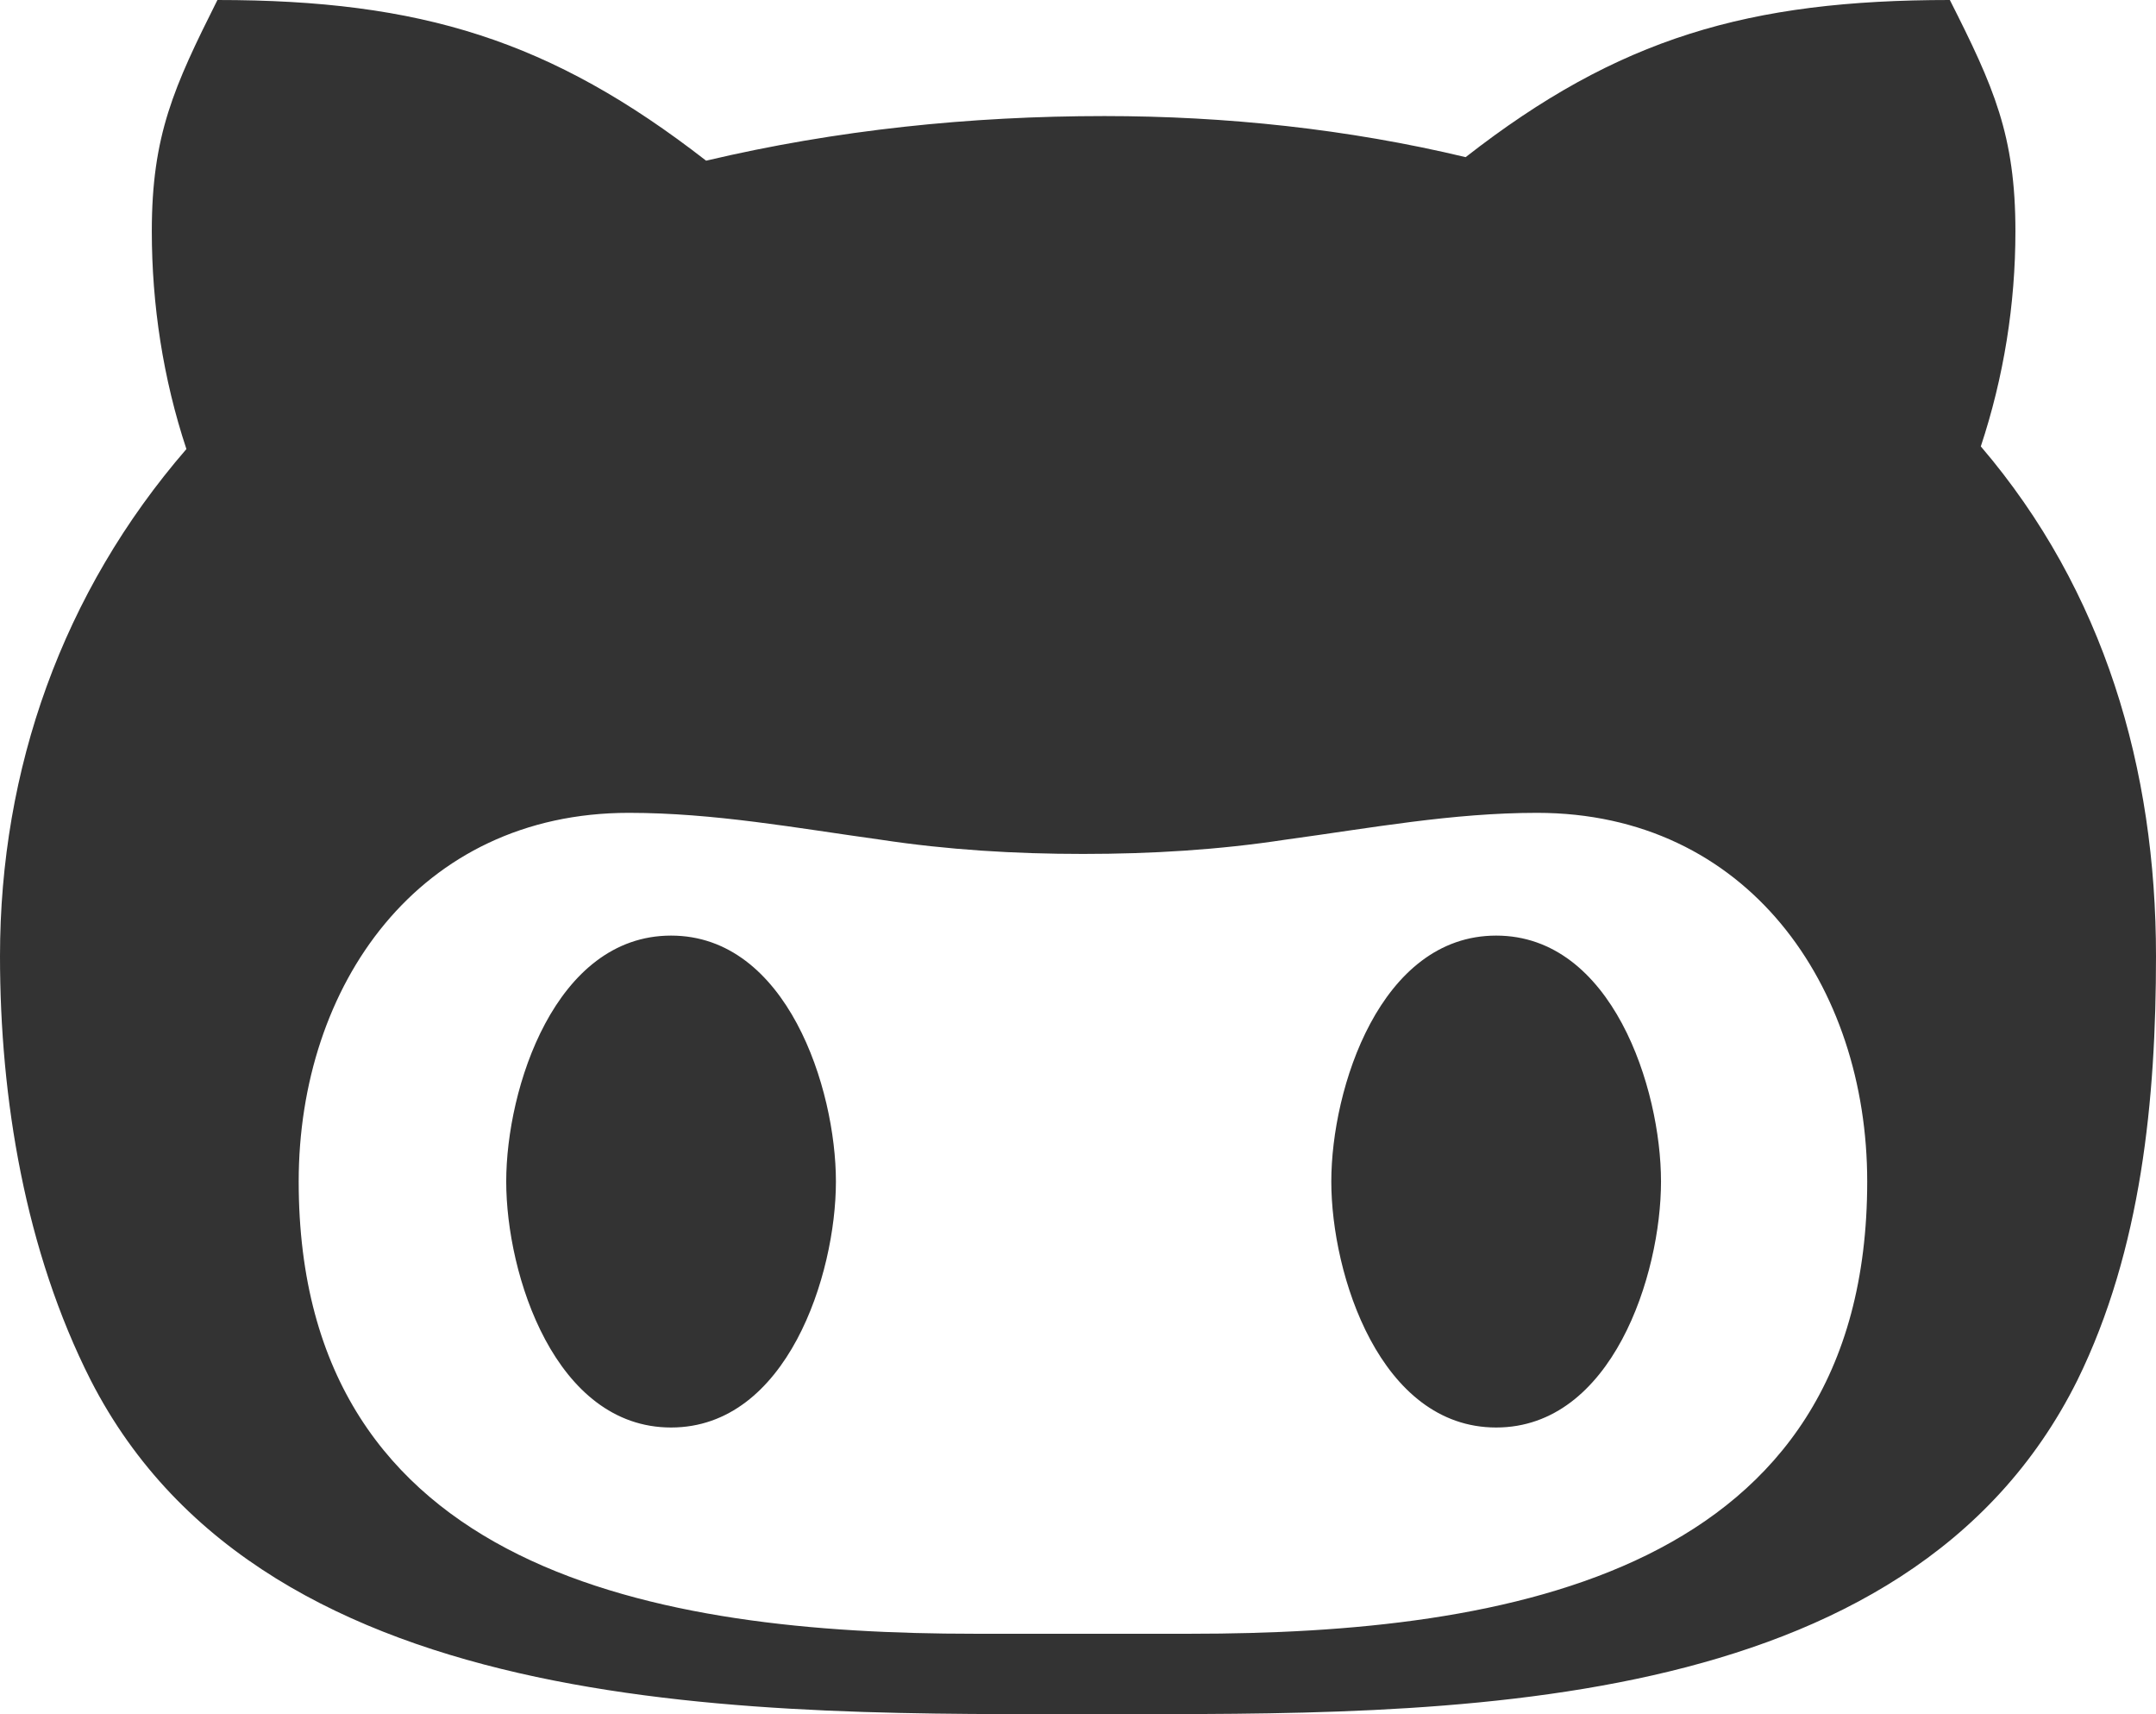 <svg width="39" height="31" viewBox="0 0 39 31" fill="none" xmlns="http://www.w3.org/2000/svg">
<path d="M15.121 21.368C15.121 23.056 14.235 25.816 12.139 25.816C10.043 25.816 9.157 23.056 9.157 21.368C9.157 19.681 10.043 16.92 12.139 16.92C14.235 16.92 15.121 19.681 15.121 21.368V21.368ZM39 17.292C39 19.867 38.74 22.595 37.578 24.961C34.499 31.144 26.032 30.999 19.971 30.999C13.812 30.999 4.843 31.217 1.641 24.961C0.455 22.62 0 19.867 0 17.292C0 13.909 1.129 10.712 3.372 8.121C2.949 6.846 2.746 5.506 2.746 4.182C2.746 2.446 3.144 1.574 3.933 0C7.613 0 9.969 0.727 12.773 2.906C15.129 2.349 17.55 2.099 19.979 2.099C22.173 2.099 24.383 2.333 26.512 2.842C29.274 0.686 31.631 0 35.271 0C36.067 1.574 36.457 2.446 36.457 4.182C36.457 5.506 36.246 6.821 35.831 8.073C38.066 10.688 39 13.909 39 17.292V17.292ZM33.776 21.368C33.776 17.825 31.606 14.7 27.804 14.7C26.268 14.7 24.797 14.975 23.254 15.185C22.043 15.37 20.832 15.443 19.589 15.443C18.354 15.443 17.144 15.37 15.925 15.185C14.406 14.975 12.919 14.7 11.375 14.7C7.572 14.7 5.403 17.825 5.403 21.368C5.403 28.456 11.936 29.546 17.623 29.546H21.539C27.251 29.546 33.776 28.464 33.776 21.368V21.368ZM27.064 16.92C24.968 16.92 24.082 19.681 24.082 21.368C24.082 23.056 24.968 25.816 27.064 25.816C29.161 25.816 30.046 23.056 30.046 21.368C30.046 19.681 29.161 16.92 27.064 16.92Z" fill="#333333"/>
</svg>
